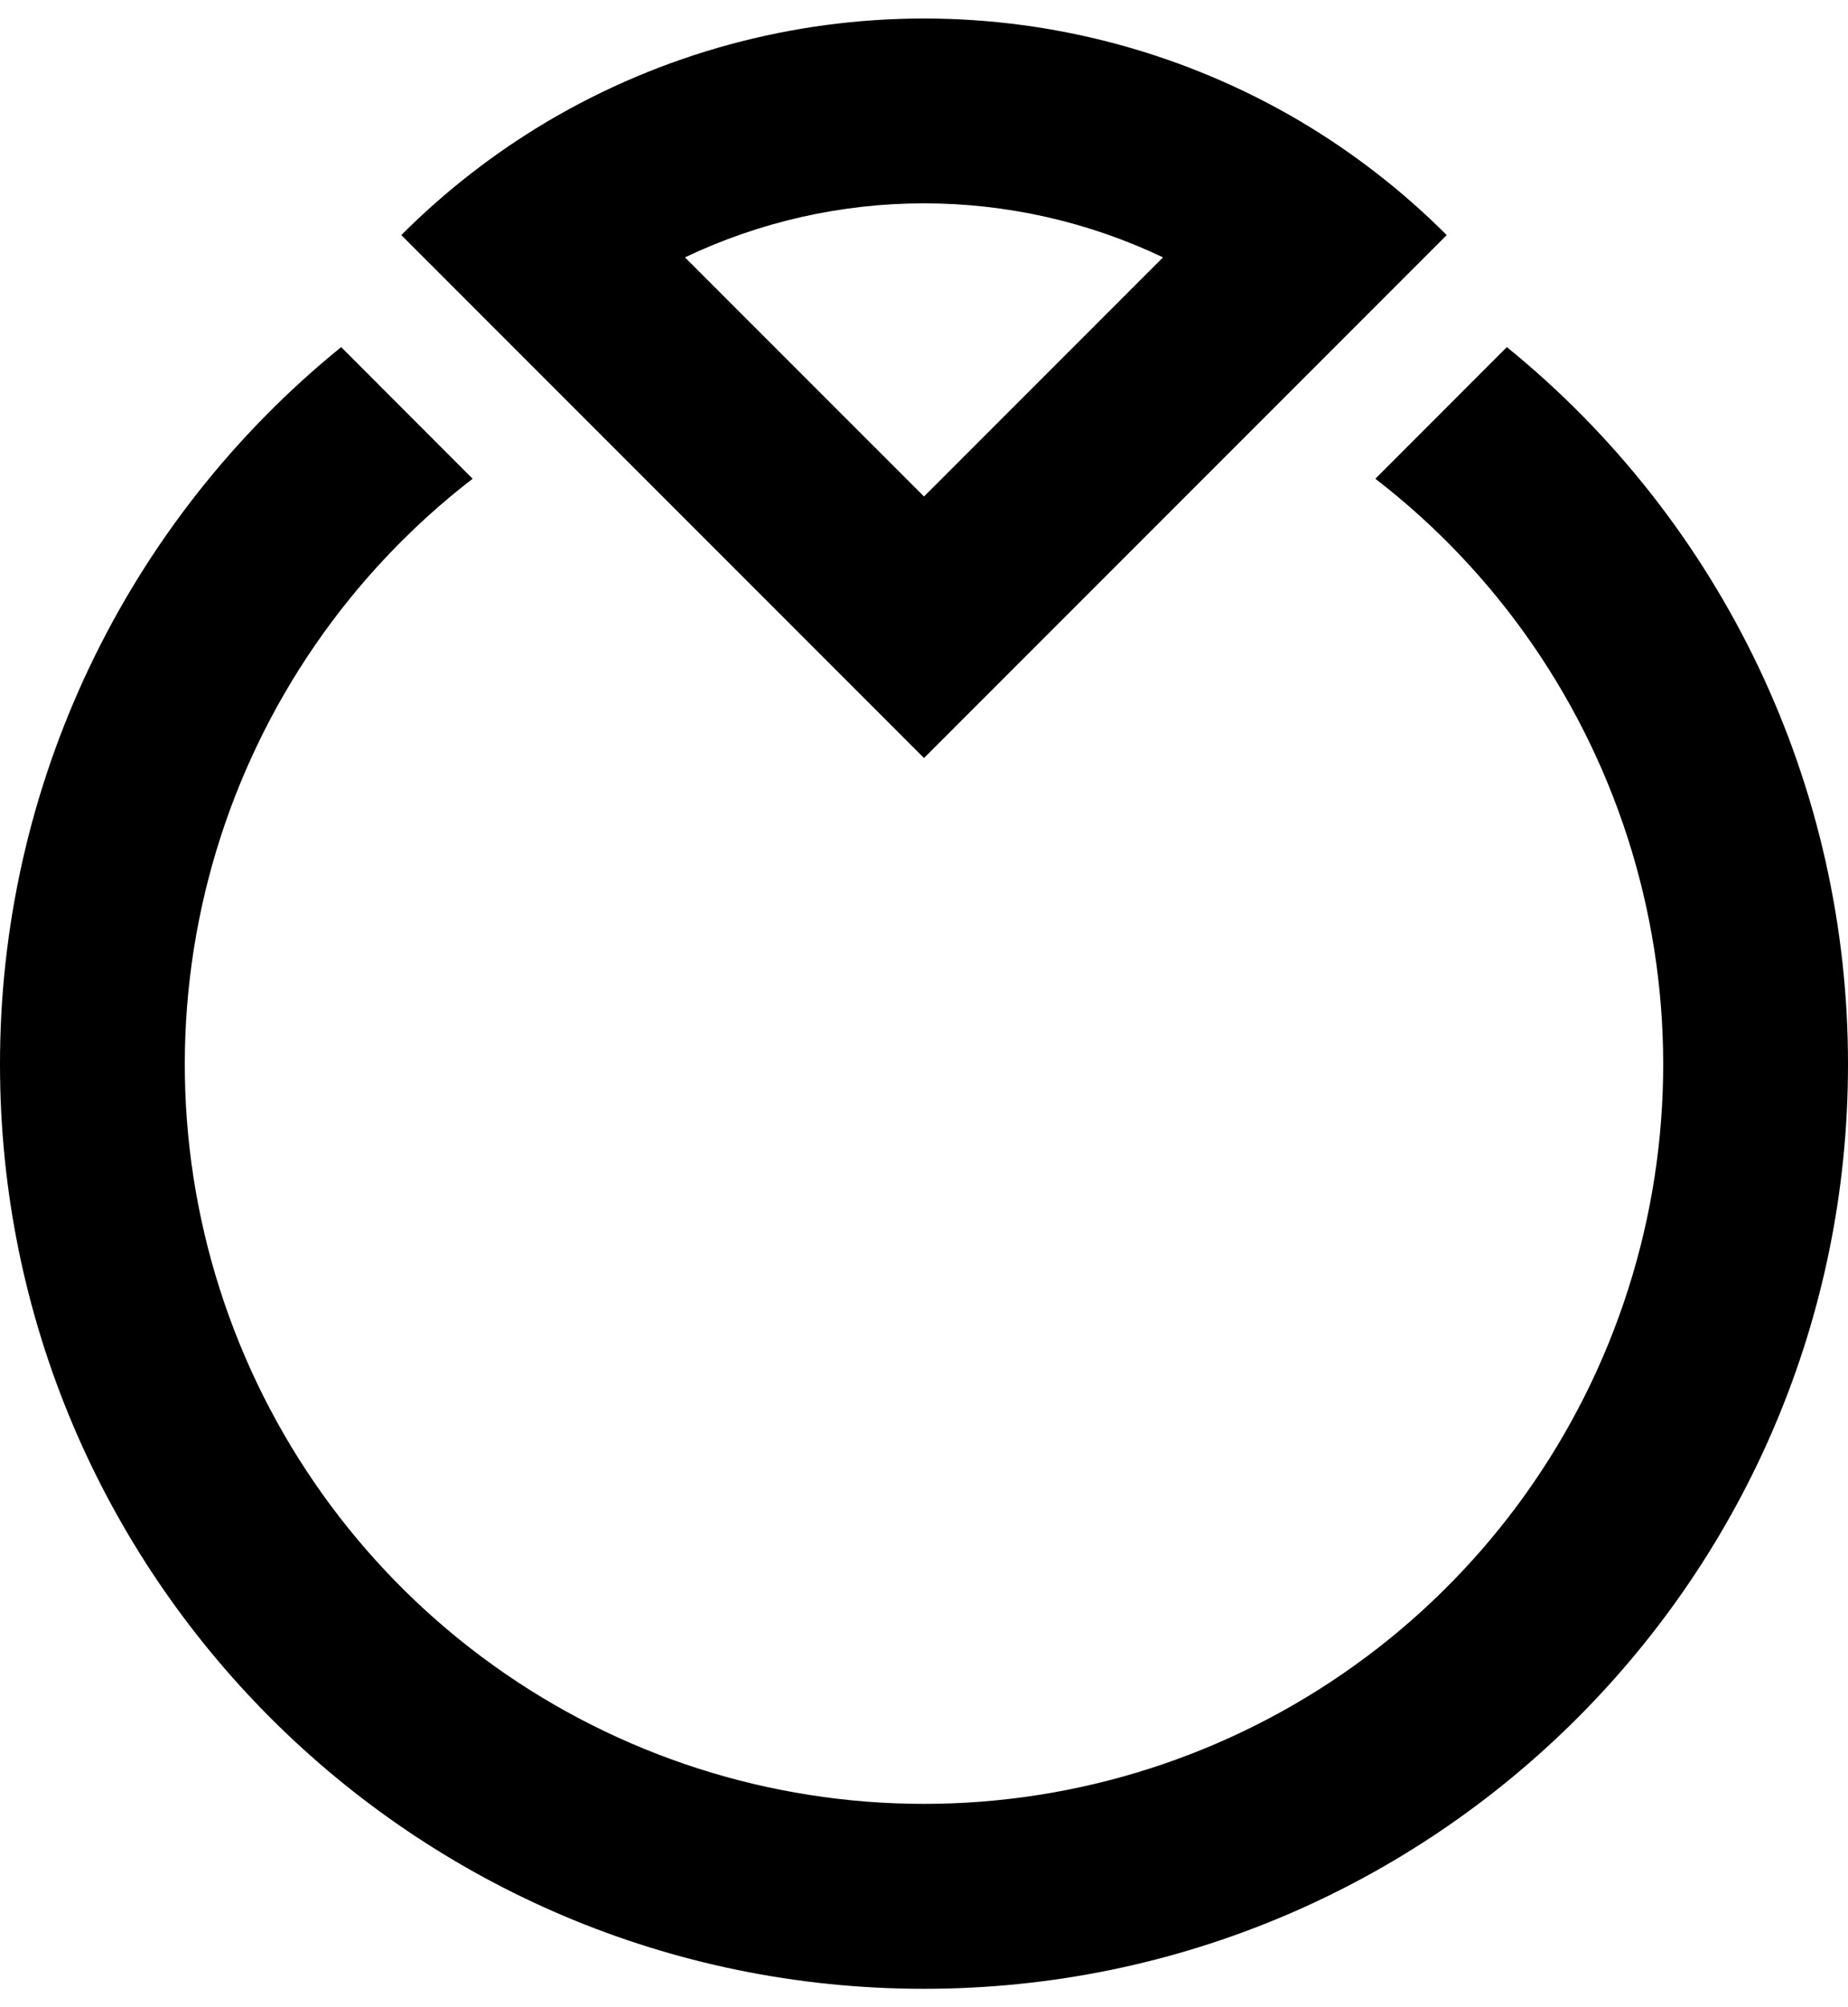 <svg width="70" height="76" viewBox="0 0 70 76" fill="none" xmlns="http://www.w3.org/2000/svg">
<path fill-rule="evenodd" clip-rule="evenodd" d="M15.2 8.901C16.869 7.23 18.743 5.777 20.776 4.575C25.087 2.038 29.998 0.701 35 0.701C40.002 0.701 44.913 2.038 49.224 4.575C51.257 5.777 53.13 7.23 54.8 8.901L35 28.701L15.2 8.901ZM35 18.799L25.945 9.745C28.774 8.398 31.867 7.699 35 7.699C38.133 7.699 41.226 8.398 44.054 9.745L35 18.799Z" fill="black"/>
<path d="M-1.27574e-05 40.303C-0.005 35.099 1.152 29.96 3.388 25.261C5.624 20.562 8.881 16.422 12.922 13.143L17.902 18.127C13.274 21.696 9.878 26.624 8.191 32.22C6.505 37.816 6.611 43.8 8.497 49.332C10.382 54.865 13.951 59.668 18.704 63.07C23.457 66.472 29.155 68.301 35 68.301C40.845 68.301 46.543 66.472 51.296 63.07C56.049 59.668 59.618 54.865 61.503 49.332C63.389 43.8 63.495 37.816 61.809 32.22C60.122 26.624 56.726 21.696 52.097 18.127L57.078 13.143C61.119 16.422 64.376 20.562 66.612 25.261C68.848 29.96 70.005 35.099 70 40.303C70 59.63 54.331 75.303 35 75.303C15.669 75.303 -1.27574e-05 59.63 -1.27574e-05 40.303Z" fill="black"/>
</svg>
